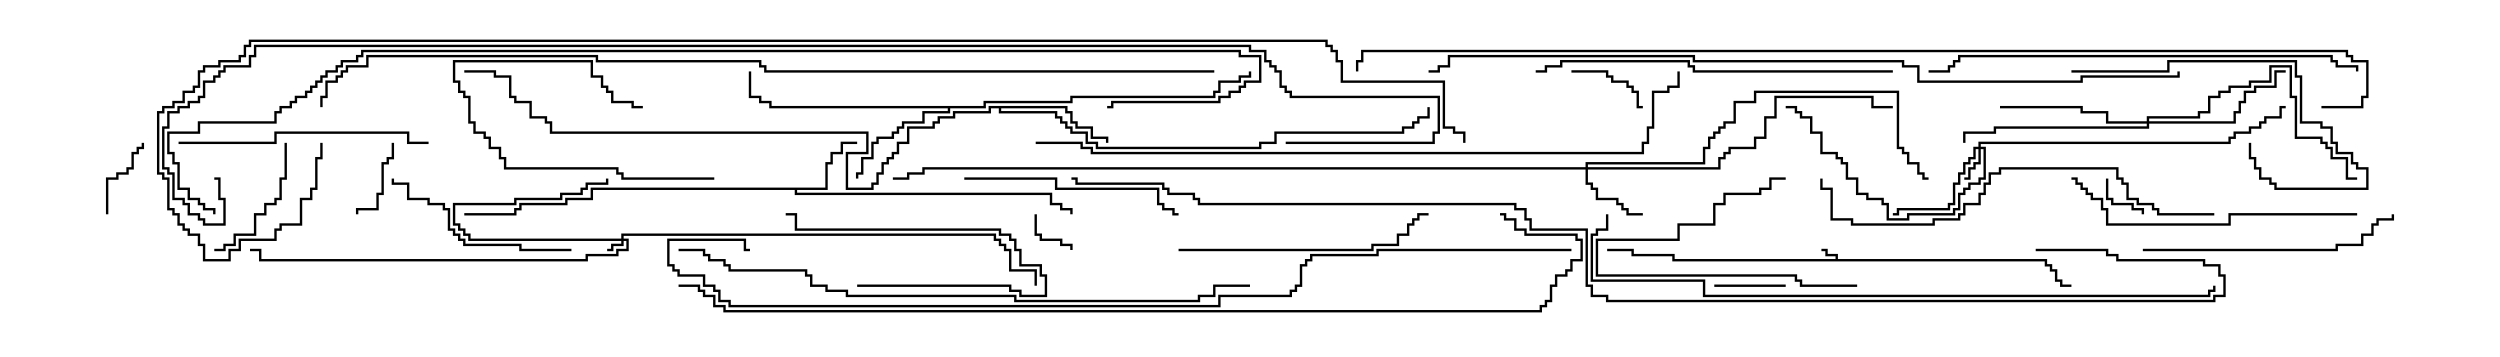 <svg version="1.1" width="105" height="15" xmlns="http://www.w3.org/2000/svg"><path d="M77.093,10.879L77.093,10.764L76.664,10.764L76.664,10.55L76.5,10.55L76.5,10.45L76.764,10.45L76.764,10.664L77.193,10.664L77.193,10.879L85.979,10.879L85.979,11.093L86.193,11.093L86.193,11.307L86.407,11.307L86.407,11.736L86.621,11.736L86.621,11.95L87,11.95L87,12.05L86.521,12.05L86.521,11.836L86.307,11.836L86.307,11.407L86.093,11.407L86.093,11.193L85.879,11.193L85.879,10.979L70.236,10.979L70.236,10.764L68.521,10.764L68.521,10.55L67.5,10.55L67.5,10.45L68.621,10.45L68.621,10.664L70.336,10.664L70.336,10.879z" stroke="none"/><path d="M34.664,7.879L34.664,6.807L34.879,6.807L34.879,6.379L35.307,6.379L35.307,5.95L36,5.95L36,6.05L35.407,6.05L35.407,6.479L34.979,6.479L34.979,6.907L34.764,6.907L34.764,7.979L33.479,7.979L33.479,8.093L44.193,8.093L44.193,8.521L44.621,8.521L44.621,8.736L45.05,8.736L45.05,9L44.95,9L44.95,8.836L44.521,8.836L44.521,8.621L44.093,8.621L44.093,8.193L33.379,8.193L33.379,7.979L24.907,7.979L24.907,8.407L23.836,8.407L23.836,8.621L21.907,8.621L21.907,8.836L21.693,8.836L21.693,9.05L19.5,9.05L19.5,8.95L21.593,8.95L21.593,8.736L21.807,8.736L21.807,8.521L23.736,8.521L23.736,8.307L24.807,8.307L24.807,7.879z" stroke="none"/><path d="M44.836,4.45L44.836,4.664L45.05,4.664L45.05,5.093L45.264,5.093L45.264,5.307L45.907,5.307L45.907,5.736L46.55,5.736L46.55,6L46.45,6L46.45,5.836L45.807,5.836L45.807,5.407L45.164,5.407L45.164,5.193L44.95,5.193L44.95,4.764L44.736,4.764L44.736,4.55L42.05,4.55L42.05,4.664L44.407,4.664L44.407,4.879L44.621,4.879L44.621,5.093L44.836,5.093L44.836,5.307L45.05,5.307L45.05,5.521L45.693,5.521L45.693,5.95L46.121,5.95L46.121,6.164L52.879,6.164L52.879,5.95L53.521,5.95L53.521,5.521L58.879,5.521L58.879,5.307L59.307,5.307L59.307,5.093L59.521,5.093L59.521,4.879L59.95,4.879L59.95,4.5L60.05,4.5L60.05,4.979L59.621,4.979L59.621,5.193L59.407,5.193L59.407,5.407L58.979,5.407L58.979,5.621L53.621,5.621L53.621,6.05L52.979,6.05L52.979,6.264L46.021,6.264L46.021,6.05L45.593,6.05L45.593,5.621L44.95,5.621L44.95,5.407L44.736,5.407L44.736,5.193L44.521,5.193L44.521,4.979L44.307,4.979L44.307,4.764L41.95,4.764L41.95,4.55L41.621,4.55L41.621,4.764L40.121,4.764L40.121,4.979L39.479,4.979L39.479,5.193L39.264,5.193L39.264,5.407L38.193,5.407L38.193,6.05L37.764,6.05L37.764,6.479L37.55,6.479L37.55,6.693L37.336,6.693L37.336,6.907L37.121,6.907L37.121,7.336L36.907,7.336L36.907,7.764L36.693,7.764L36.693,7.979L35.521,7.979L35.521,6.379L36.379,6.379L36.379,5.621L23.093,5.621L23.093,5.193L22.879,5.193L22.879,4.979L22.236,4.979L22.236,4.336L21.593,4.336L21.593,4.121L21.379,4.121L21.379,3.264L20.736,3.264L20.736,3.05L19.5,3.05L19.5,2.95L20.836,2.95L20.836,3.164L21.479,3.164L21.479,4.021L21.693,4.021L21.693,4.236L22.336,4.236L22.336,4.879L22.979,4.879L22.979,5.093L23.193,5.093L23.193,5.521L36.479,5.521L36.479,6.479L35.621,6.479L35.621,7.879L36.593,7.879L36.593,7.664L36.807,7.664L36.807,7.236L37.021,7.236L37.021,6.807L37.236,6.807L37.236,6.593L37.45,6.593L37.45,6.379L37.664,6.379L37.664,5.95L38.093,5.95L38.093,5.307L39.164,5.307L39.164,5.093L39.379,5.093L39.379,4.879L40.021,4.879L40.021,4.664L41.521,4.664L41.521,4.45z" stroke="none"/><path d="M41.307,4.45L41.307,4.236L44.95,4.236L44.95,4.021L50.95,4.021L50.95,3.807L51.164,3.807L51.164,3.379L52.021,3.379L52.021,3.164L52.45,3.164L52.45,3L52.55,3L52.55,3.264L52.121,3.264L52.121,3.479L51.264,3.479L51.264,3.907L51.05,3.907L51.05,4.121L45.05,4.121L45.05,4.336L41.407,4.336L41.407,4.55L39.907,4.55L39.907,4.764L38.836,4.764L38.836,5.193L37.979,5.193L37.979,5.407L37.764,5.407L37.764,5.621L37.55,5.621L37.55,5.836L36.907,5.836L36.907,6.05L36.693,6.05L36.693,6.693L36.264,6.693L36.264,7.336L36.05,7.336L36.05,7.5L35.95,7.5L35.95,7.236L36.164,7.236L36.164,6.593L36.593,6.593L36.593,5.95L36.807,5.95L36.807,5.736L37.45,5.736L37.45,5.521L37.664,5.521L37.664,5.307L37.879,5.307L37.879,5.093L38.736,5.093L38.736,4.664L39.807,4.664L39.807,4.55L32.307,4.55L32.307,4.336L31.879,4.336L31.879,4.121L31.45,4.121L31.45,3L31.55,3L31.55,4.021L31.979,4.021L31.979,4.236L32.407,4.236L32.407,4.45z" stroke="none"/><path d="M26.093,10.021L26.093,9.807L41.836,9.807L41.836,10.021L42.05,10.021L42.05,10.236L42.264,10.236L42.264,10.45L42.479,10.45L42.479,11.307L43.55,11.307L43.55,12L43.45,12L43.45,11.407L42.379,11.407L42.379,10.55L42.164,10.55L42.164,10.336L41.95,10.336L41.95,10.121L41.736,10.121L41.736,9.907L26.193,9.907L26.193,10.021L26.407,10.021L26.407,10.55L25.979,10.55L25.979,10.764L24.693,10.764L24.693,10.979L10.879,10.979L10.879,10.55L10.5,10.55L10.5,10.45L10.979,10.45L10.979,10.879L24.593,10.879L24.593,10.664L25.879,10.664L25.879,10.45L26.307,10.45L26.307,10.121L26.193,10.121L26.193,10.336L25.764,10.336L25.764,10.55L25.5,10.55L25.5,10.45L25.664,10.45L25.664,10.236L26.093,10.236L26.093,10.121L19.664,10.121L19.664,9.907L19.45,9.907L19.45,9.693L19.236,9.693L19.236,9.479L19.021,9.479L19.021,8.521L21.593,8.521L21.593,8.307L23.521,8.307L23.521,8.093L24.379,8.093L24.379,7.879L24.593,7.879L24.593,7.664L25.45,7.664L25.45,7.5L25.55,7.5L25.55,7.764L24.693,7.764L24.693,7.979L24.479,7.979L24.479,8.193L23.621,8.193L23.621,8.407L21.693,8.407L21.693,8.621L19.121,8.621L19.121,9.379L19.336,9.379L19.336,9.593L19.55,9.593L19.55,9.807L19.764,9.807L19.764,10.021z" stroke="none"/><path d="M83.093,6.164L83.093,5.95L93.593,5.95L93.593,5.736L93.807,5.736L93.807,5.521L94.45,5.521L94.45,5.307L94.879,5.307L94.879,5.093L95.093,5.093L95.093,4.879L95.736,4.879L95.736,4.45L96,4.45L96,4.55L95.836,4.55L95.836,4.979L95.193,4.979L95.193,5.193L94.979,5.193L94.979,5.407L94.55,5.407L94.55,5.621L93.907,5.621L93.907,5.836L93.693,5.836L93.693,6.05L83.193,6.05L83.193,6.164L83.407,6.164L83.407,7.55L83.193,7.55L83.193,7.764L82.764,7.764L82.764,7.979L82.55,7.979L82.55,8.193L82.336,8.193L82.336,8.836L82.121,8.836L82.121,9.05L80.193,9.05L80.193,9.264L79.236,9.264L79.236,8.621L79.021,8.621L79.021,8.407L78.379,8.407L78.379,8.193L77.95,8.193L77.95,7.55L77.521,7.55L77.521,6.907L77.307,6.907L77.307,6.693L77.093,6.693L77.093,6.479L76.45,6.479L76.45,5.621L76.021,5.621L76.021,4.979L75.593,4.979L75.593,4.764L75.379,4.764L75.379,4.55L75,4.55L75,4.45L75.479,4.45L75.479,4.664L75.693,4.664L75.693,4.879L76.121,4.879L76.121,5.521L76.55,5.521L76.55,6.379L77.193,6.379L77.193,6.593L77.407,6.593L77.407,6.807L77.621,6.807L77.621,7.45L78.05,7.45L78.05,8.093L78.479,8.093L78.479,8.307L79.121,8.307L79.121,8.521L79.336,8.521L79.336,9.164L80.093,9.164L80.093,8.95L82.021,8.95L82.021,8.736L82.236,8.736L82.236,8.093L82.45,8.093L82.45,7.879L82.664,7.879L82.664,7.664L83.093,7.664L83.093,7.45L83.307,7.45L83.307,6.264L83.193,6.264L83.193,6.907L82.979,6.907L82.979,7.121L82.764,7.121L82.764,7.55L82.5,7.55L82.5,7.45L82.664,7.45L82.664,7.021L82.879,7.021L82.879,6.807L83.093,6.807L83.093,6.264L82.979,6.264L82.979,6.693L82.764,6.693L82.764,6.907L82.55,6.907L82.55,7.336L82.336,7.336L82.336,7.764L82.121,7.764L82.121,8.621L81.907,8.621L81.907,8.836L79.764,8.836L79.764,9.05L79.5,9.05L79.5,8.95L79.664,8.95L79.664,8.736L81.807,8.736L81.807,8.521L82.021,8.521L82.021,7.664L82.236,7.664L82.236,7.236L82.45,7.236L82.45,6.807L82.664,6.807L82.664,6.593L82.879,6.593L82.879,6.164z" stroke="none"/><path d="M66.593,7.021L66.593,6.807L71.521,6.807L71.521,6.164L71.736,6.164L71.736,5.736L71.95,5.736L71.95,5.521L72.164,5.521L72.164,5.307L72.379,5.307L72.379,5.093L72.807,5.093L72.807,4.236L73.664,4.236L73.664,3.807L79.764,3.807L79.764,6.164L79.979,6.164L79.979,6.379L80.193,6.379L80.193,6.807L80.621,6.807L80.621,7.236L80.836,7.236L80.836,7.45L81,7.45L81,7.55L80.736,7.55L80.736,7.336L80.521,7.336L80.521,6.907L80.093,6.907L80.093,6.479L79.879,6.479L79.879,6.264L79.664,6.264L79.664,3.907L73.764,3.907L73.764,4.336L72.907,4.336L72.907,5.193L72.479,5.193L72.479,5.407L72.264,5.407L72.264,5.621L72.05,5.621L72.05,5.836L71.836,5.836L71.836,6.264L71.621,6.264L71.621,6.907L66.693,6.907L66.693,7.021L72.164,7.021L72.164,6.593L72.379,6.593L72.379,6.379L72.593,6.379L72.593,6.164L73.664,6.164L73.664,5.736L74.093,5.736L74.093,4.879L74.521,4.879L74.521,4.021L78.693,4.021L78.693,4.45L79.5,4.45L79.5,4.55L78.593,4.55L78.593,4.121L74.621,4.121L74.621,4.979L74.193,4.979L74.193,5.836L73.764,5.836L73.764,6.264L72.693,6.264L72.693,6.479L72.479,6.479L72.479,6.693L72.264,6.693L72.264,7.121L66.693,7.121L66.693,7.664L66.907,7.664L66.907,7.879L67.121,7.879L67.121,8.307L67.979,8.307L67.979,8.521L68.193,8.521L68.193,8.736L68.407,8.736L68.407,8.95L69,8.95L69,9.05L68.307,9.05L68.307,8.836L68.093,8.836L68.093,8.621L67.879,8.621L67.879,8.407L67.021,8.407L67.021,7.979L66.807,7.979L66.807,7.764L66.593,7.764L66.593,7.121L38.836,7.121L38.836,7.336L38.193,7.336L38.193,7.55L37.5,7.55L37.5,7.45L38.093,7.45L38.093,7.236L38.736,7.236L38.736,7.021z" stroke="none"/><path d="M90.164,5.093L90.164,4.879L92.307,4.879L92.307,4.664L92.736,4.664L92.736,4.021L93.164,4.021L93.164,3.807L93.593,3.807L93.593,3.593L94.45,3.593L94.45,3.379L95.307,3.379L95.307,2.736L96.264,2.736L96.264,4.021L96.479,4.021L96.479,5.736L97.55,5.736L97.55,5.95L97.764,5.95L97.764,6.164L97.979,6.164L97.979,6.593L98.621,6.593L98.621,7.45L99,7.45L99,7.55L98.521,7.55L98.521,6.693L97.879,6.693L97.879,6.264L97.664,6.264L97.664,6.05L97.45,6.05L97.45,5.836L96.379,5.836L96.379,4.121L96.164,4.121L96.164,2.836L95.407,2.836L95.407,3.479L94.55,3.479L94.55,3.693L93.693,3.693L93.693,3.907L93.264,3.907L93.264,4.121L92.836,4.121L92.836,4.764L92.407,4.764L92.407,4.979L90.264,4.979L90.264,5.093L93.807,5.093L93.807,4.664L94.021,4.664L94.021,4.236L94.236,4.236L94.236,3.807L94.664,3.807L94.664,3.593L95.521,3.593L95.521,2.95L96,2.95L96,3.05L95.621,3.05L95.621,3.693L94.764,3.693L94.764,3.907L94.336,3.907L94.336,4.336L94.121,4.336L94.121,4.764L93.907,4.764L93.907,5.193L90.264,5.193L90.264,5.407L83.836,5.407L83.836,5.621L82.55,5.621L82.55,6L82.45,6L82.45,5.521L83.736,5.521L83.736,5.307L90.164,5.307L90.164,5.193L88.45,5.193L88.45,4.764L87.379,4.764L87.379,4.55L84,4.55L84,4.45L87.479,4.45L87.479,4.664L88.55,4.664L88.55,5.093z" stroke="none"/><path d="M43.45,9L43.55,9L43.55,9.807L43.764,9.807L43.764,10.021L44.621,10.021L44.621,10.236L45.05,10.236L45.05,10.5L44.95,10.5L44.95,10.336L44.521,10.336L44.521,10.121L43.664,10.121L43.664,9.907L43.45,9.907z" stroke="none"/><path d="M88.45,7.5L88.55,7.5L88.55,8.307L88.764,8.307L88.764,8.521L89.621,8.521L89.621,8.736L90.05,8.736L90.05,9L89.95,9L89.95,8.836L89.521,8.836L89.521,8.621L88.664,8.621L88.664,8.407L88.45,8.407z" stroke="none"/><path d="M72,12.05L72,11.95L75,11.95L75,12.05z" stroke="none"/><path d="M16.45,6L16.55,6L16.55,6.693L16.336,6.693L16.336,6.907L16.121,6.907L16.121,8.193L15.907,8.193L15.907,8.836L15.05,8.836L15.05,9L14.95,9L14.95,8.736L15.807,8.736L15.807,8.093L16.021,8.093L16.021,6.807L16.236,6.807L16.236,6.593L16.45,6.593z" stroke="none"/><path d="M66,3.05L66,2.95L67.55,2.95L67.55,3.164L67.764,3.164L67.764,3.379L68.407,3.379L68.407,3.593L68.621,3.593L68.621,3.807L68.836,3.807L68.836,4.45L69,4.45L69,4.55L68.736,4.55L68.736,3.907L68.521,3.907L68.521,3.693L68.307,3.693L68.307,3.479L67.664,3.479L67.664,3.264L67.45,3.264L67.45,3.05z" stroke="none"/><path d="M4.55,9L4.45,9L4.45,7.45L4.879,7.45L4.879,7.236L5.307,7.236L5.307,7.021L5.521,7.021L5.521,6.379L5.736,6.379L5.736,6.164L5.95,6.164L5.95,6L6.05,6L6.05,6.264L5.836,6.264L5.836,6.479L5.621,6.479L5.621,7.121L5.407,7.121L5.407,7.336L4.979,7.336L4.979,7.55L4.55,7.55z" stroke="none"/><path d="M36,12.05L36,11.95L42.479,11.95L42.479,12.164L42.907,12.164L42.907,12.379L43.879,12.379L43.879,11.621L43.664,11.621L43.664,11.193L42.807,11.193L42.807,10.55L42.593,10.55L42.593,10.121L42.379,10.121L42.379,9.907L41.95,9.907L41.95,9.693L33.379,9.693L33.379,9.05L33,9.05L33,8.95L33.479,8.95L33.479,9.593L42.05,9.593L42.05,9.807L42.479,9.807L42.479,10.021L42.693,10.021L42.693,10.45L42.907,10.45L42.907,11.093L43.764,11.093L43.764,11.521L43.979,11.521L43.979,12.479L42.807,12.479L42.807,12.264L42.379,12.264L42.379,12.05z" stroke="none"/><path d="M30,7.45L30,7.55L26.093,7.55L26.093,7.336L25.879,7.336L25.879,7.121L21.164,7.121L21.164,6.693L20.95,6.693L20.95,6.264L20.521,6.264L20.521,5.836L20.307,5.836L20.307,5.621L19.879,5.621L19.879,5.193L19.664,5.193L19.664,4.121L19.45,4.121L19.45,3.907L19.236,3.907L19.236,3.479L19.021,3.479L19.021,2.521L24.907,2.521L24.907,3.164L25.336,3.164L25.336,3.593L25.55,3.593L25.55,3.807L25.764,3.807L25.764,4.236L26.621,4.236L26.621,4.45L27,4.45L27,4.55L26.521,4.55L26.521,4.336L25.664,4.336L25.664,3.907L25.45,3.907L25.45,3.693L25.236,3.693L25.236,3.264L24.807,3.264L24.807,2.621L19.121,2.621L19.121,3.379L19.336,3.379L19.336,3.807L19.55,3.807L19.55,4.021L19.764,4.021L19.764,5.093L19.979,5.093L19.979,5.521L20.407,5.521L20.407,5.736L20.621,5.736L20.621,6.164L21.05,6.164L21.05,6.593L21.264,6.593L21.264,7.021L25.979,7.021L25.979,7.236L26.193,7.236L26.193,7.45z" stroke="none"/><path d="M78,11.95L78,12.05L75.593,12.05L75.593,11.836L75.379,11.836L75.379,11.621L67.021,11.621L67.021,10.021L70.45,10.021L70.45,9.379L71.95,9.379L71.95,8.521L72.379,8.521L72.379,8.093L73.879,8.093L73.879,7.879L74.307,7.879L74.307,7.45L75,7.45L75,7.55L74.407,7.55L74.407,7.979L73.979,7.979L73.979,8.193L72.479,8.193L72.479,8.621L72.05,8.621L72.05,9.479L70.55,9.479L70.55,10.121L67.121,10.121L67.121,11.521L75.479,11.521L75.479,11.736L75.693,11.736L75.693,11.95z" stroke="none"/><path d="M11.95,6L12.05,6L12.05,7.55L11.836,7.55L11.836,8.407L11.621,8.407L11.621,8.621L11.193,8.621L11.193,9.05L10.764,9.05L10.764,9.907L9.907,9.907L9.907,10.336L9.479,10.336L9.479,10.55L9,10.55L9,10.45L9.379,10.45L9.379,10.236L9.807,10.236L9.807,9.807L10.664,9.807L10.664,8.95L11.093,8.95L11.093,8.521L11.521,8.521L11.521,8.307L11.736,8.307L11.736,7.45L11.95,7.45z" stroke="none"/><path d="M24,10.45L24,10.55L21.807,10.55L21.807,10.336L19.45,10.336L19.45,10.121L19.236,10.121L19.236,9.907L19.021,9.907L19.021,9.693L18.807,9.693L18.807,8.836L18.593,8.836L18.593,8.621L17.95,8.621L17.95,8.407L17.093,8.407L17.093,7.764L16.45,7.764L16.45,7.5L16.55,7.5L16.55,7.664L17.193,7.664L17.193,8.307L18.05,8.307L18.05,8.521L18.693,8.521L18.693,8.736L18.907,8.736L18.907,9.593L19.121,9.593L19.121,9.807L19.336,9.807L19.336,10.021L19.55,10.021L19.55,10.236L21.907,10.236L21.907,10.45z" stroke="none"/><path d="M87,3.05L87,2.95L91.021,2.95L91.021,2.521L96.479,2.521L96.479,3.164L96.693,3.164L96.693,5.093L97.55,5.093L97.55,5.307L97.979,5.307L97.979,5.95L98.193,5.95L98.193,6.379L98.836,6.379L98.836,6.807L99.05,6.807L99.05,7.021L99.479,7.021L99.479,7.979L95.521,7.979L95.521,7.764L95.307,7.764L95.307,7.55L94.879,7.55L94.879,7.121L94.664,7.121L94.664,6.693L94.45,6.693L94.45,6L94.55,6L94.55,6.593L94.764,6.593L94.764,7.021L94.979,7.021L94.979,7.45L95.407,7.45L95.407,7.664L95.621,7.664L95.621,7.879L99.379,7.879L99.379,7.121L98.95,7.121L98.95,6.907L98.736,6.907L98.736,6.479L98.093,6.479L98.093,6.05L97.879,6.05L97.879,5.407L97.45,5.407L97.45,5.193L96.593,5.193L96.593,3.264L96.379,3.264L96.379,2.621L91.121,2.621L91.121,3.05z" stroke="none"/><path d="M40.5,7.55L40.5,7.45L44.407,7.45L44.407,7.879L48.693,7.879L48.693,8.521L48.907,8.521L48.907,8.736L49.336,8.736L49.336,8.95L49.5,8.95L49.5,9.05L49.236,9.05L49.236,8.836L48.807,8.836L48.807,8.621L48.593,8.621L48.593,7.979L44.307,7.979L44.307,7.55z" stroke="none"/><path d="M7.5,6.05L7.5,5.95L11.521,5.95L11.521,5.521L17.193,5.521L17.193,5.95L18,5.95L18,6.05L17.093,6.05L17.093,5.621L11.621,5.621L11.621,6.05z" stroke="none"/><path d="M90,10.55L90,10.45L98.093,10.45L98.093,10.236L99.164,10.236L99.164,9.807L99.593,9.807L99.593,9.379L99.807,9.379L99.807,9.164L100.45,9.164L100.45,9L100.55,9L100.55,9.264L99.907,9.264L99.907,9.479L99.693,9.479L99.693,9.907L99.264,9.907L99.264,10.336L98.193,10.336L98.193,10.55z" stroke="none"/><path d="M49.5,10.55L49.5,10.45L57.593,10.45L57.593,10.236L58.664,10.236L58.664,9.807L59.093,9.807L59.093,9.379L59.307,9.379L59.307,9.164L59.521,9.164L59.521,8.95L60,8.95L60,9.05L59.621,9.05L59.621,9.264L59.407,9.264L59.407,9.479L59.193,9.479L59.193,9.907L58.764,9.907L58.764,10.336L57.693,10.336L57.693,10.55z" stroke="none"/><path d="M99,8.95L99,9.05L93.693,9.05L93.693,9.479L88.45,9.479L88.45,8.836L88.236,8.836L88.236,8.407L87.807,8.407L87.807,8.193L87.593,8.193L87.593,7.979L87.379,7.979L87.379,7.764L87.164,7.764L87.164,7.55L87,7.55L87,7.45L87.264,7.45L87.264,7.664L87.479,7.664L87.479,7.879L87.693,7.879L87.693,8.093L87.907,8.093L87.907,8.307L88.336,8.307L88.336,8.736L88.55,8.736L88.55,9.379L93.593,9.379L93.593,8.95z" stroke="none"/><path d="M79.5,2.95L79.5,3.05L71.093,3.05L71.093,2.836L70.879,2.836L70.879,2.621L65.621,2.621L65.621,2.836L64.979,2.836L64.979,3.05L64.5,3.05L64.5,2.95L64.879,2.95L64.879,2.736L65.521,2.736L65.521,2.521L70.979,2.521L70.979,2.736L71.193,2.736L71.193,2.95z" stroke="none"/><path d="M93,8.95L93,9.05L90.593,9.05L90.593,8.836L90.379,8.836L90.379,8.621L89.736,8.621L89.736,8.407L89.307,8.407L89.307,7.764L89.093,7.764L89.093,7.55L88.879,7.55L88.879,7.121L84.05,7.121L84.05,7.336L83.621,7.336L83.621,7.764L83.407,7.764L83.407,8.193L83.193,8.193L83.193,8.621L82.55,8.621L82.55,9.05L82.336,9.05L82.336,9.264L81.264,9.264L81.264,9.479L77.736,9.479L77.736,9.264L76.879,9.264L76.879,7.979L76.45,7.979L76.45,7.5L76.55,7.5L76.55,7.879L76.979,7.879L76.979,9.164L77.836,9.164L77.836,9.379L81.164,9.379L81.164,9.164L82.236,9.164L82.236,8.95L82.45,8.95L82.45,8.521L83.093,8.521L83.093,8.093L83.307,8.093L83.307,7.664L83.521,7.664L83.521,7.236L83.95,7.236L83.95,7.021L88.979,7.021L88.979,7.45L89.193,7.45L89.193,7.664L89.407,7.664L89.407,8.307L89.836,8.307L89.836,8.521L90.479,8.521L90.479,8.736L90.693,8.736L90.693,8.95z" stroke="none"/><path d="M99.05,3L98.95,3L98.95,2.836L98.093,2.836L98.093,2.621L97.879,2.621L97.879,2.407L82.336,2.407L82.336,2.621L82.121,2.621L82.121,2.836L81.907,2.836L81.907,3.05L81,3.05L81,2.95L81.807,2.95L81.807,2.736L82.021,2.736L82.021,2.521L82.236,2.521L82.236,2.307L97.979,2.307L97.979,2.521L98.193,2.521L98.193,2.736L99.05,2.736z" stroke="none"/><path d="M28.5,10.55L28.5,10.45L29.621,10.45L29.621,10.664L29.836,10.664L29.836,10.879L30.479,10.879L30.479,11.093L30.693,11.093L30.693,11.307L33.907,11.307L33.907,11.521L34.121,11.521L34.121,11.95L34.764,11.95L34.764,12.164L35.621,12.164L35.621,12.379L42.693,12.379L42.693,12.593L50.307,12.593L50.307,12.379L50.95,12.379L50.95,11.95L52.5,11.95L52.5,12.05L51.05,12.05L51.05,12.479L50.407,12.479L50.407,12.693L42.593,12.693L42.593,12.479L35.521,12.479L35.521,12.264L34.664,12.264L34.664,12.05L34.021,12.05L34.021,11.621L33.807,11.621L33.807,11.407L30.593,11.407L30.593,11.193L30.379,11.193L30.379,10.979L29.736,10.979L29.736,10.764L29.521,10.764L29.521,10.55z" stroke="none"/><path d="M67.45,9L67.55,9L67.55,9.693L67.121,9.693L67.121,9.907L66.907,9.907L66.907,11.736L71.621,11.736L71.621,12.379L92.736,12.379L92.736,12.164L92.95,12.164L92.95,12L93.05,12L93.05,12.264L92.836,12.264L92.836,12.479L71.521,12.479L71.521,11.836L66.807,11.836L66.807,9.807L67.021,9.807L67.021,9.593L67.45,9.593z" stroke="none"/><path d="M43.5,6.05L43.5,5.95L45.479,5.95L45.479,6.164L45.907,6.164L45.907,6.379L68.95,6.379L68.95,5.95L69.164,5.95L69.164,5.307L69.379,5.307L69.379,3.807L70.021,3.807L70.021,3.593L70.45,3.593L70.45,3L70.55,3L70.55,3.693L70.121,3.693L70.121,3.907L69.479,3.907L69.479,5.407L69.264,5.407L69.264,6.05L69.05,6.05L69.05,6.479L45.807,6.479L45.807,6.264L45.379,6.264L45.379,6.05z" stroke="none"/><path d="M91.45,3L91.55,3L91.55,3.264L87.479,3.264L87.479,3.479L80.521,3.479L80.521,2.836L79.879,2.836L79.879,2.621L71.093,2.621L71.093,2.407L60.907,2.407L60.907,2.836L60.479,2.836L60.479,3.05L60,3.05L60,2.95L60.379,2.95L60.379,2.736L60.807,2.736L60.807,2.307L71.193,2.307L71.193,2.521L79.979,2.521L79.979,2.736L80.621,2.736L80.621,3.379L87.379,3.379L87.379,3.164L91.45,3.164z" stroke="none"/><path d="M66,10.45L66,10.55L57.907,10.55L57.907,10.764L55.121,10.764L55.121,10.979L54.907,10.979L54.907,11.193L54.693,11.193L54.693,12.05L54.479,12.05L54.479,12.264L54.264,12.264L54.264,12.479L51.264,12.479L51.264,12.907L30.593,12.907L30.593,12.693L30.164,12.693L30.164,12.264L29.95,12.264L29.95,12.05L29.521,12.05L29.521,11.621L28.45,11.621L28.45,11.407L28.236,11.407L28.236,11.193L28.021,11.193L28.021,10.021L31.336,10.021L31.336,10.45L31.5,10.45L31.5,10.55L31.236,10.55L31.236,10.121L28.121,10.121L28.121,11.093L28.336,11.093L28.336,11.307L28.55,11.307L28.55,11.521L29.621,11.521L29.621,11.95L30.05,11.95L30.05,12.164L30.264,12.164L30.264,12.593L30.693,12.593L30.693,12.807L51.164,12.807L51.164,12.379L54.164,12.379L54.164,12.164L54.379,12.164L54.379,11.95L54.593,11.95L54.593,11.093L54.807,11.093L54.807,10.879L55.021,10.879L55.021,10.664L57.807,10.664L57.807,10.45z" stroke="none"/><path d="M28.5,12.05L28.5,11.95L29.407,11.95L29.407,12.164L29.621,12.164L29.621,12.379L30.05,12.379L30.05,12.807L30.479,12.807L30.479,13.021L64.664,13.021L64.664,12.807L64.879,12.807L64.879,12.593L65.093,12.593L65.093,11.95L65.307,11.95L65.307,11.521L65.736,11.521L65.736,11.307L65.95,11.307L65.95,10.879L66.379,10.879L66.379,10.121L66.164,10.121L66.164,9.907L64.021,9.907L64.021,9.693L63.593,9.693L63.593,9.264L63.164,9.264L63.164,9.05L63,9.05L63,8.95L63.264,8.95L63.264,9.164L63.693,9.164L63.693,9.593L64.121,9.593L64.121,9.807L66.264,9.807L66.264,10.021L66.479,10.021L66.479,10.979L66.05,10.979L66.05,11.407L65.836,11.407L65.836,11.621L65.407,11.621L65.407,12.05L65.193,12.05L65.193,12.693L64.979,12.693L64.979,12.907L64.764,12.907L64.764,13.121L30.379,13.121L30.379,12.907L29.95,12.907L29.95,12.479L29.521,12.479L29.521,12.264L29.307,12.264L29.307,12.05z" stroke="none"/><path d="M51,2.95L51,3.05L32.093,3.05L32.093,2.836L31.879,2.836L31.879,2.621L25.021,2.621L25.021,2.407L15.479,2.407L15.479,2.836L14.621,2.836L14.621,3.05L14.407,3.05L14.407,3.264L14.193,3.264L14.193,3.479L13.764,3.479L13.764,4.121L13.55,4.121L13.55,4.5L13.45,4.5L13.45,4.021L13.664,4.021L13.664,3.379L14.093,3.379L14.093,3.164L14.307,3.164L14.307,2.95L14.521,2.95L14.521,2.736L15.379,2.736L15.379,2.307L25.121,2.307L25.121,2.521L31.979,2.521L31.979,2.736L32.193,2.736L32.193,2.95z" stroke="none"/><path d="M9.05,9L8.95,9L8.95,8.836L8.521,8.836L8.521,8.621L8.307,8.621L8.307,8.407L7.879,8.407L7.879,7.979L7.45,7.979L7.45,6.907L7.236,6.907L7.236,6.479L7.021,6.479L7.021,5.521L8.307,5.521L8.307,5.093L11.521,5.093L11.521,4.664L11.736,4.664L11.736,4.45L12.164,4.45L12.164,4.236L12.379,4.236L12.379,4.021L12.807,4.021L12.807,3.807L13.021,3.807L13.021,3.593L13.236,3.593L13.236,3.379L13.45,3.379L13.45,3.164L13.664,3.164L13.664,2.95L14.093,2.95L14.093,2.736L14.307,2.736L14.307,2.521L14.95,2.521L14.95,2.307L15.164,2.307L15.164,2.093L52.121,2.093L52.121,2.307L52.979,2.307L52.979,3.479L52.336,3.479L52.336,3.693L52.121,3.693L52.121,3.907L51.693,3.907L51.693,4.121L51.264,4.121L51.264,4.336L46.764,4.336L46.764,4.55L46.5,4.55L46.5,4.45L46.664,4.45L46.664,4.236L51.164,4.236L51.164,4.021L51.593,4.021L51.593,3.807L52.021,3.807L52.021,3.593L52.236,3.593L52.236,3.379L52.879,3.379L52.879,2.407L52.021,2.407L52.021,2.193L15.264,2.193L15.264,2.407L15.05,2.407L15.05,2.621L14.407,2.621L14.407,2.836L14.193,2.836L14.193,3.05L13.764,3.05L13.764,3.264L13.55,3.264L13.55,3.479L13.336,3.479L13.336,3.693L13.121,3.693L13.121,3.907L12.907,3.907L12.907,4.121L12.479,4.121L12.479,4.336L12.264,4.336L12.264,4.55L11.836,4.55L11.836,4.764L11.621,4.764L11.621,5.193L8.407,5.193L8.407,5.621L7.121,5.621L7.121,6.379L7.336,6.379L7.336,6.807L7.55,6.807L7.55,7.879L7.979,7.879L7.979,8.307L8.407,8.307L8.407,8.521L8.621,8.521L8.621,8.736L9.05,8.736z" stroke="none"/><path d="M97.5,4.55L97.5,4.45L99.164,4.45L99.164,4.021L99.379,4.021L99.379,2.621L98.736,2.621L98.736,2.407L98.521,2.407L98.521,2.193L57.264,2.193L57.264,2.621L57.05,2.621L57.05,3L56.95,3L56.95,2.521L57.164,2.521L57.164,2.093L98.621,2.093L98.621,2.307L98.836,2.307L98.836,2.521L99.479,2.521L99.479,4.121L99.264,4.121L99.264,4.55z" stroke="none"/><path d="M85.5,10.55L85.5,10.45L88.55,10.45L88.55,10.664L88.979,10.664L88.979,10.879L92.621,10.879L92.621,11.093L93.264,11.093L93.264,11.521L93.479,11.521L93.479,12.479L93.05,12.479L93.05,12.693L67.45,12.693L67.45,12.479L66.807,12.479L66.807,12.05L66.593,12.05L66.593,9.693L64.236,9.693L64.236,9.264L64.021,9.264L64.021,8.836L63.593,8.836L63.593,8.621L50.307,8.621L50.307,8.407L50.093,8.407L50.093,8.193L49.021,8.193L49.021,7.979L48.807,7.979L48.807,7.764L45.164,7.764L45.164,7.55L45,7.55L45,7.45L45.264,7.45L45.264,7.664L48.907,7.664L48.907,7.879L49.121,7.879L49.121,8.093L50.193,8.093L50.193,8.307L50.407,8.307L50.407,8.521L63.693,8.521L63.693,8.736L64.121,8.736L64.121,9.164L64.336,9.164L64.336,9.593L66.693,9.593L66.693,11.95L66.907,11.95L66.907,12.379L67.55,12.379L67.55,12.593L92.95,12.593L92.95,12.379L93.379,12.379L93.379,11.621L93.164,11.621L93.164,11.193L92.521,11.193L92.521,10.979L88.879,10.979L88.879,10.764L88.45,10.764L88.45,10.55z" stroke="none"/><path d="M54,6.05L54,5.95L60.164,5.95L60.164,5.521L60.379,5.521L60.379,4.121L54.164,4.121L54.164,3.907L53.95,3.907L53.95,3.693L53.736,3.693L53.736,3.05L53.521,3.05L53.521,2.836L53.307,2.836L53.307,2.621L53.093,2.621L53.093,2.193L52.45,2.193L52.45,1.979L10.764,1.979L10.764,2.407L10.55,2.407L10.55,2.836L9.479,2.836L9.479,3.05L9.264,3.05L9.264,3.264L9.05,3.264L9.05,3.479L8.621,3.479L8.621,4.121L8.407,4.121L8.407,4.336L7.979,4.336L7.979,4.55L7.55,4.55L7.55,4.764L7.121,4.764L7.121,5.407L6.907,5.407L6.907,7.021L7.121,7.021L7.121,7.236L7.336,7.236L7.336,8.307L7.764,8.307L7.764,8.521L7.979,8.521L7.979,8.95L8.407,8.95L8.407,9.164L8.621,9.164L8.621,9.379L9.379,9.379L9.379,8.407L9.164,8.407L9.164,7.55L9,7.55L9,7.45L9.264,7.45L9.264,8.307L9.479,8.307L9.479,9.479L8.521,9.479L8.521,9.264L8.307,9.264L8.307,9.05L7.879,9.05L7.879,8.621L7.664,8.621L7.664,8.407L7.236,8.407L7.236,7.336L7.021,7.336L7.021,7.121L6.807,7.121L6.807,5.307L7.021,5.307L7.021,4.664L7.45,4.664L7.45,4.45L7.879,4.45L7.879,4.236L8.307,4.236L8.307,4.021L8.521,4.021L8.521,3.379L8.95,3.379L8.95,3.164L9.164,3.164L9.164,2.95L9.379,2.95L9.379,2.736L10.45,2.736L10.45,2.307L10.664,2.307L10.664,1.879L52.55,1.879L52.55,2.093L53.193,2.093L53.193,2.521L53.407,2.521L53.407,2.736L53.621,2.736L53.621,2.95L53.836,2.95L53.836,3.593L54.05,3.593L54.05,3.807L54.264,3.807L54.264,4.021L60.479,4.021L60.479,5.621L60.264,5.621L60.264,6.05z" stroke="none"/><path d="M13.45,6L13.55,6L13.55,6.693L13.336,6.693L13.336,7.979L13.121,7.979L13.121,8.407L12.693,8.407L12.693,9.479L11.836,9.479L11.836,9.693L11.621,9.693L11.621,10.121L10.121,10.121L10.121,10.55L9.693,10.55L9.693,10.979L8.521,10.979L8.521,10.336L8.307,10.336L8.307,9.907L7.879,9.907L7.879,9.693L7.664,9.693L7.664,9.479L7.45,9.479L7.45,9.05L7.236,9.05L7.236,8.836L7.021,8.836L7.021,7.55L6.807,7.55L6.807,7.336L6.593,7.336L6.593,4.664L6.807,4.664L6.807,4.45L7.236,4.45L7.236,4.236L7.664,4.236L7.664,3.807L8.093,3.807L8.093,3.593L8.307,3.593L8.307,2.95L8.521,2.95L8.521,2.736L9.164,2.736L9.164,2.521L10.021,2.521L10.021,2.307L10.236,2.307L10.236,1.879L10.45,1.879L10.45,1.664L55.764,1.664L55.764,1.879L55.979,1.879L55.979,2.093L56.193,2.093L56.193,2.521L56.407,2.521L56.407,3.379L60.693,3.379L60.693,5.307L61.121,5.307L61.121,5.521L61.55,5.521L61.55,6L61.45,6L61.45,5.621L61.021,5.621L61.021,5.407L60.593,5.407L60.593,3.479L56.307,3.479L56.307,2.621L56.093,2.621L56.093,2.193L55.879,2.193L55.879,1.979L55.664,1.979L55.664,1.764L10.55,1.764L10.55,1.979L10.336,1.979L10.336,2.407L10.121,2.407L10.121,2.621L9.264,2.621L9.264,2.836L8.621,2.836L8.621,3.05L8.407,3.05L8.407,3.693L8.193,3.693L8.193,3.907L7.764,3.907L7.764,4.336L7.336,4.336L7.336,4.55L6.907,4.55L6.907,4.764L6.693,4.764L6.693,7.236L6.907,7.236L6.907,7.45L7.121,7.45L7.121,8.736L7.336,8.736L7.336,8.95L7.55,8.95L7.55,9.379L7.764,9.379L7.764,9.593L7.979,9.593L7.979,9.807L8.407,9.807L8.407,10.236L8.621,10.236L8.621,10.879L9.593,10.879L9.593,10.45L10.021,10.45L10.021,10.021L11.521,10.021L11.521,9.593L11.736,9.593L11.736,9.379L12.593,9.379L12.593,8.307L13.021,8.307L13.021,7.879L13.236,7.879L13.236,6.593L13.45,6.593z" stroke="none"/></svg>